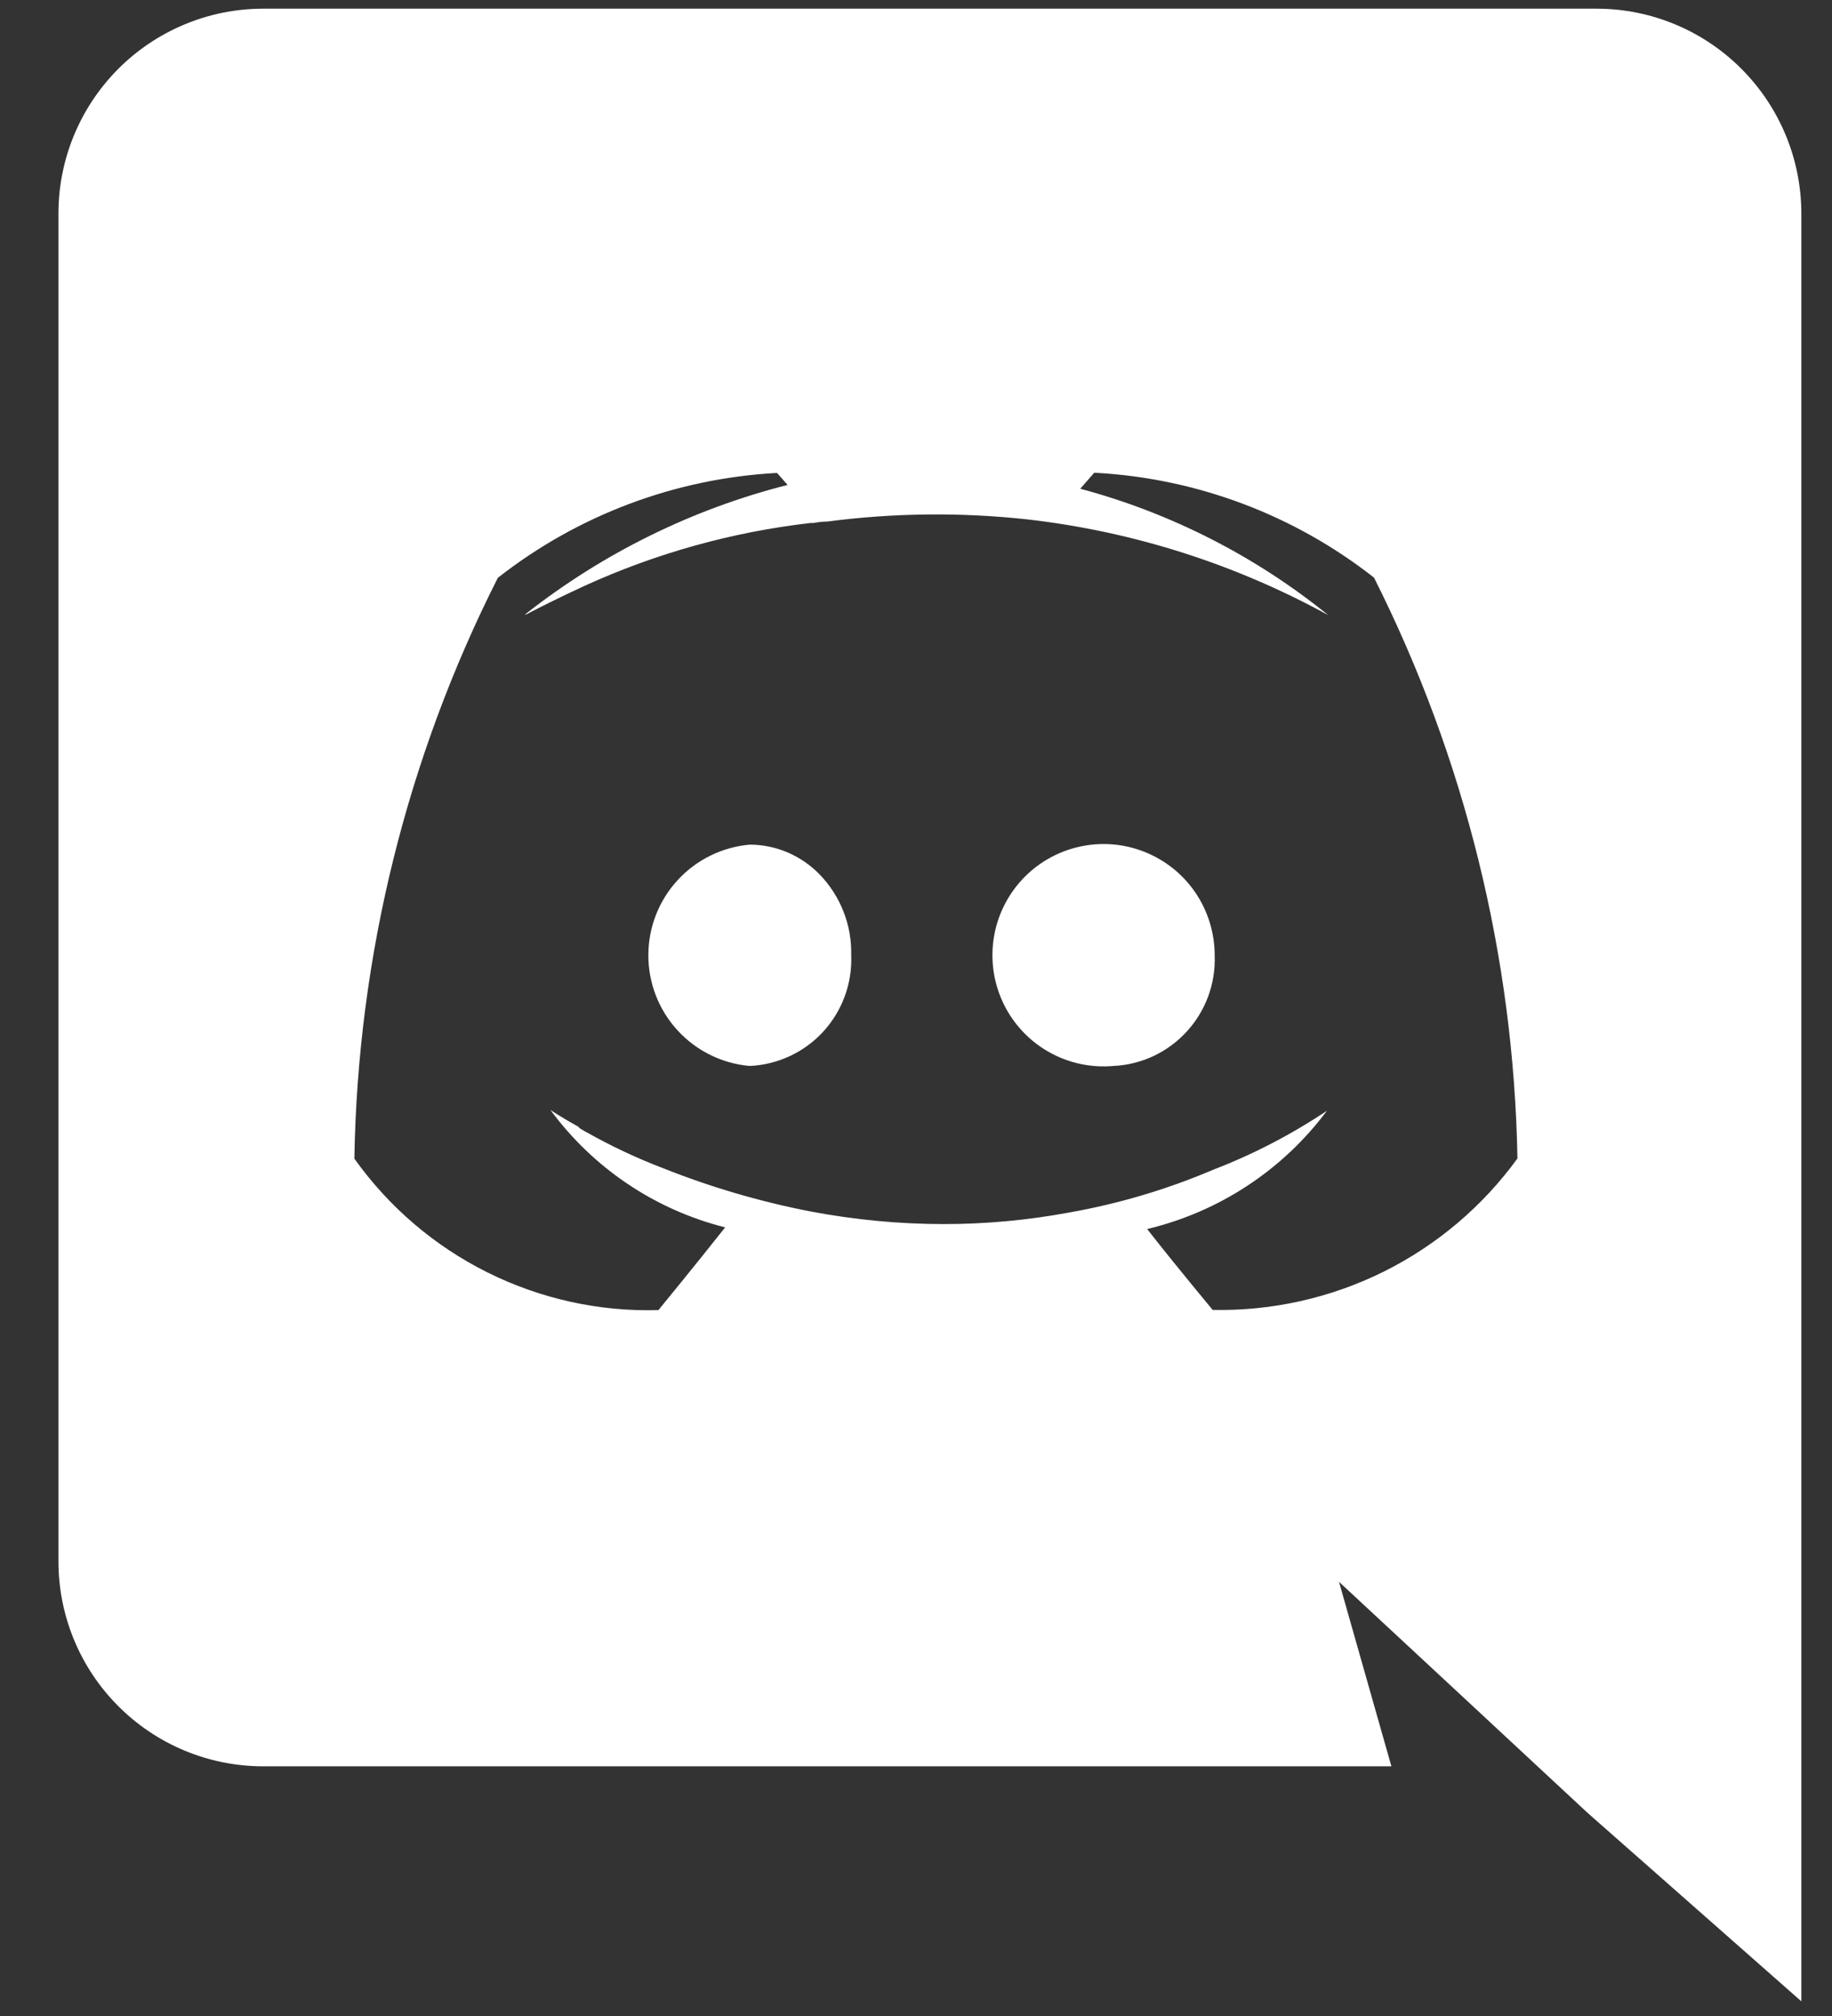 <svg width="30" height="33" viewBox="0 0 30 33" fill="none" xmlns="http://www.w3.org/2000/svg">
<rect x="0" y="0" width="30" height="33" fill="#333333" stroke="none"/>
<path d="M29.498 32.76L25.992 29.67L24.016 27.833L21.927 25.893L22.785 28.913H4.299C3.41 28.91 2.559 28.554 1.932 27.923C1.305 27.293 0.955 26.439 0.957 25.55V3.502C0.955 2.613 1.307 1.761 1.933 1.131C2.56 0.501 3.411 0.145 4.299 0.142H26.155C27.044 0.145 27.895 0.501 28.521 1.131C29.148 1.761 29.499 2.613 29.498 3.502V32.76ZM21.729 18.182C21.006 19.152 19.963 19.838 18.785 20.118C19.269 20.736 19.853 21.435 19.858 21.442C20.828 21.462 21.789 21.247 22.658 20.816C23.527 20.384 24.279 19.748 24.849 18.963C24.79 15.658 23.987 12.408 22.5 9.455C21.191 8.428 19.598 7.829 17.937 7.739H17.918L17.69 8C19.174 8.398 20.557 9.103 21.752 10.07C20.232 9.235 18.564 8.703 16.842 8.504C15.747 8.383 14.641 8.394 13.549 8.537C13.472 8.538 13.395 8.547 13.319 8.561H13.271C11.991 8.708 10.742 9.056 9.57 9.591C8.983 9.861 8.622 10.056 8.607 10.063C8.591 10.07 8.607 10.063 8.607 10.051C9.874 9.055 11.336 8.334 12.897 7.938L12.725 7.742H12.715C11.054 7.833 9.461 8.432 8.152 9.459C6.66 12.409 5.857 15.66 5.803 18.966C6.366 19.756 7.114 20.396 7.982 20.828C8.851 21.261 9.812 21.473 10.782 21.445C10.782 21.445 11.396 20.697 11.875 20.091C10.727 19.802 9.715 19.122 9.013 18.168C9.025 18.177 9.195 18.291 9.47 18.443C9.487 18.465 9.511 18.482 9.537 18.494C9.559 18.509 9.582 18.522 9.606 18.534C10.012 18.763 10.436 18.962 10.873 19.128C11.65 19.437 12.456 19.672 13.276 19.831C13.995 19.967 14.725 20.037 15.456 20.037C16.143 20.037 16.826 19.974 17.501 19.849C18.313 19.706 19.106 19.471 19.865 19.148C20.52 18.896 21.146 18.572 21.729 18.182ZM18.231 17.449C17.865 17.481 17.499 17.402 17.179 17.222C16.859 17.042 16.601 16.77 16.439 16.441C16.277 16.112 16.218 15.742 16.27 15.379C16.321 15.016 16.482 14.677 16.73 14.406C16.977 14.136 17.301 13.947 17.658 13.864C18.016 13.78 18.39 13.807 18.731 13.94C19.073 14.073 19.367 14.306 19.574 14.609C19.78 14.912 19.891 15.271 19.891 15.637C19.928 16.595 19.187 17.406 18.229 17.449H18.231ZM12.277 17.449C11.824 17.409 11.402 17.201 11.095 16.866C10.787 16.531 10.617 16.092 10.617 15.637C10.617 15.183 10.787 14.744 11.095 14.409C11.402 14.074 11.824 13.866 12.277 13.826C12.71 13.826 13.123 14.005 13.424 14.316C13.765 14.669 13.951 15.145 13.939 15.636C13.958 16.096 13.793 16.546 13.482 16.886C13.17 17.226 12.736 17.428 12.275 17.449H12.277Z" fill="white"/>
</svg>
